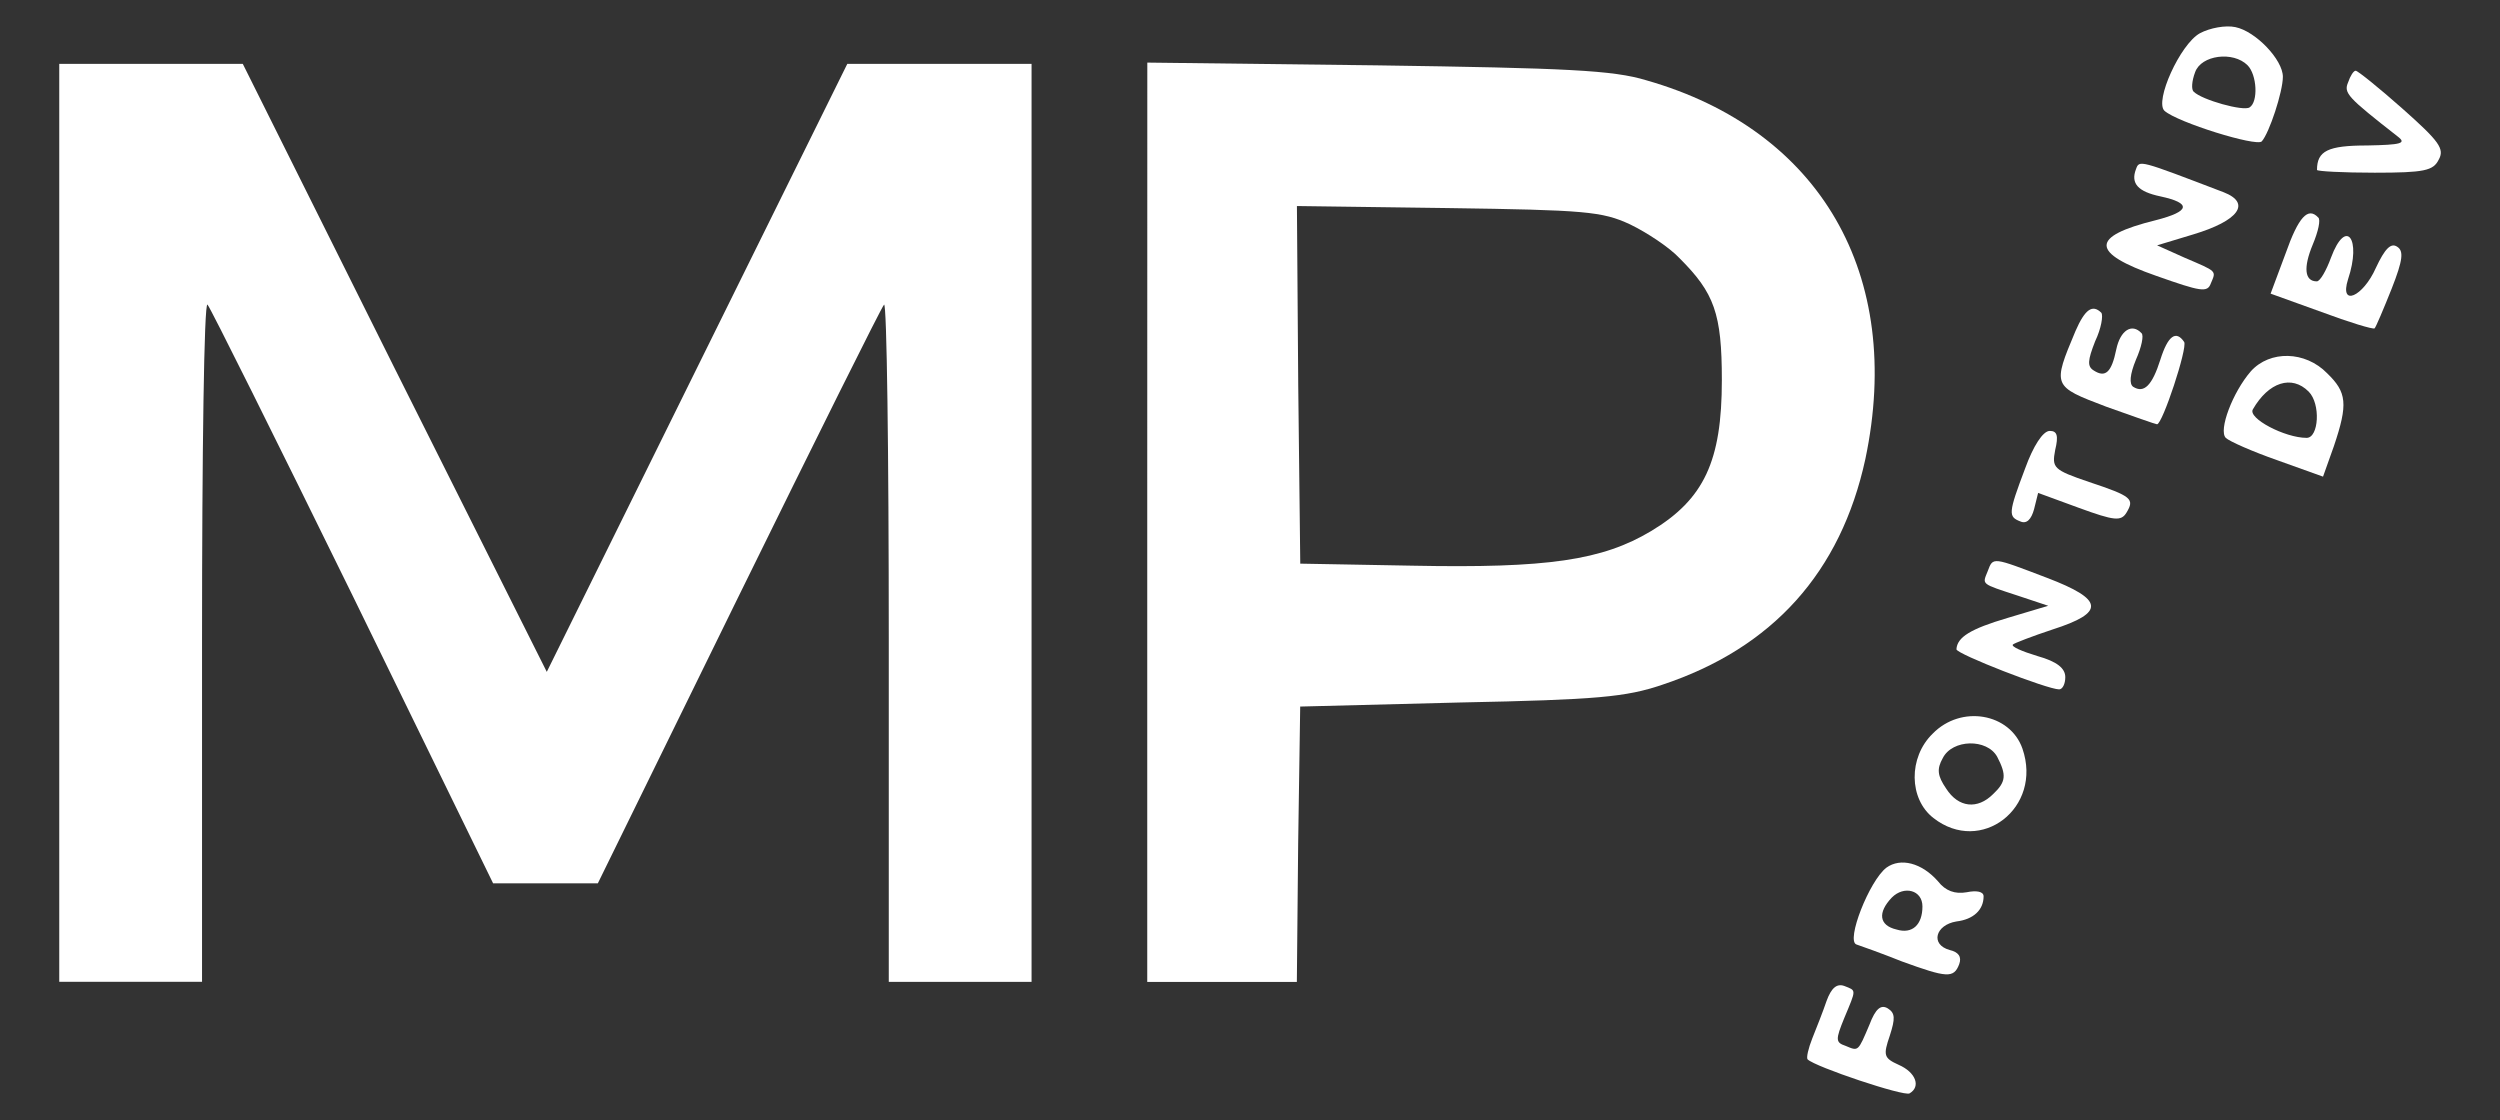 <?xml version="1.0" encoding="utf-8"?>
<!-- Generator: Adobe Illustrator 24.0.1, SVG Export Plug-In . SVG Version: 6.00 Build 0)  -->
<svg version="1.1" id="Livello_1" xmlns="http://www.w3.org/2000/svg" xmlns:xlink="http://www.w3.org/1999/xlink" x="0px" y="0px"
	 viewBox="0 0 381 170.7" style="enable-background:new 0 0 381 170.7;" xml:space="preserve">
<rect x="0" y="0" width="381" height="170.7" fill="#333333" stroke="none"/>
<style type="text/css">
	.st0{fill:#FFFFFF;}
</style>
<g transform="translate(0,500) scale(0.1,-0.1)">
	<path class="st0" d="M3352.6,4949.3c-30-16.6-69.4-103.7-53.9-118.2c19.7-17.6,139.9-54.9,148.2-46.6
		c11.4,12.5,32.2,75.7,32.2,98.5c0,25.9-41.4,69.4-72.5,75.7C3392,4961.8,3368.1,4957.6,3352.6,4949.3z M3425.2,4900.6
		c14.5-14.5,16.6-56,3.1-64.3c-9.4-6.2-72.5,11.4-84.9,23.8c-4.2,3.1-3.1,16.6,2,30C3354.7,4916.1,3403.3,4922.4,3425.2,4900.6z"/>
	<path class="st0" d="M90.3,4203.2v-699.5h108.8h108.8v520.2c0,286,3.1,516.1,8.3,511.9c4.2-4.2,103.7-204.2,221.7-444.6
		l213.6-437.4h79.8h79.8l214.5,437.3c118.2,240.5,217.6,440.4,221.7,444.6c4.2,4.2,7.2-225.9,7.2-511.9v-520.2h108.8h108.8v699.6
		v699.5h-140.9h-139.9l-229-463.3l-229-463.3l-232.2,463.3l-231.1,463.3h-140H90.3V4203.2z"/>
	<path class="st0" d="M1748.4,4204.1v-700.6h114h114l2,210.4l3.1,209.3l243.6,6.2c209.3,4.2,252.8,8.3,307.8,26.9
		c168.9,56,272.5,172,309.9,344.1c59.1,280.8-68.5,501.6-333.7,577.2c-50.8,15.5-121.3,18.6-410.4,22.8l-350.2,4.2L1748.4,4204.1
		L1748.4,4204.1z M2484.1,4658.1c25.9-12.5,60.2-35.2,75.7-51.8c52.8-52.8,64.3-84,64.3-185.6c0-123.3-26.9-181.4-107.7-230
		c-74.6-44.6-157.6-56.9-363.8-52.8l-171,3.1l-3.1,272.5l-2,272.5l230-3.1C2415.8,4679.9,2441.6,4677.8,2484.1,4658.1z"/>
	<path class="st0" d="M3578.6,4874.7c-7.2-16.6-1.1-22.8,75.7-82.9c13.5-10.3,5.2-12.5-46.6-13.5c-60.2,0-76.6-8.3-76.6-37.3
		c0-2,39.4-4.2,88-4.2c75.7,0,89.1,3.1,97.4,19.7c9.4,16.6,1.1,28-54.9,77.7c-36.3,32.2-68.5,58-71.5,58
		C3586.9,4892.4,3581.7,4884.1,3578.6,4874.7z"/>
	<path class="st0" d="M3255.2,4742.1c-8.3-21.7,3.1-34.2,37.3-41.4c47.7-10.3,45.6-22.8-7.2-36.3c-100.5-24.9-99.5-49.7,1.1-84.9
		c67.4-23.8,77.7-25.9,82.9-11.4c8.3,19.7,10.3,17.6-40.5,39.4l-41.4,18.6l54.9,16.6c69.4,20.8,89.1,47.7,46.6,64.3
		C3259.3,4756.5,3260.4,4756.5,3255.2,4742.1z"/>
	<path class="st0" d="M3483.2,4613.6l-22.8-61.1l77.7-28c41.4-15.5,78.8-26.9,80.8-24.9c2,2,13.5,29.1,25.9,60.2
		c17.6,44.6,18.6,58,8.3,64.3c-9.4,6.2-18.6-3.1-32.2-32.2c-19.7-44.6-56-60.2-42.5-17.6c20.8,62.2-3.1,94.3-25.9,33.2
		c-7.2-19.7-16.6-36.3-21.7-36.3c-18.6,0-20.8,20.8-6.2,56c8.3,19.7,12.5,38.3,8.3,41.4C3517.4,4685.1,3502.9,4669.5,3483.2,4613.6z
		"/>
	<path class="st0" d="M3163,4495.4c-35.2-84-35.2-84,46.6-115.1c40.5-14.5,75.7-26.9,77.7-26.9c8.3,0,46.6,116,41.4,125.4
		c-12.5,18.6-24.9,9.4-36.3-26.9c-12.5-39.4-24.9-51.8-41.4-41.4c-6.2,4.2-5.2,18.6,4.2,41.4c8.3,18.6,12.5,37.3,8.3,40.5
		c-14.5,15.5-32.2,4.2-38.3-24.9c-7.2-35.2-16.6-43.5-34.2-32.2c-10.3,6.2-9.4,15.5,2,44.6c9.4,19.7,12.5,39.4,9.4,43.5
		C3188.8,4536.8,3177.5,4528.6,3163,4495.4z"/>
	<path class="st0" d="M3430.4,4434.3c-28-32.2-49.7-90.2-38.3-101.6c5.2-5.2,40.5-20.8,78.8-34.2l69.4-24.9l16.6,46.6
		c21.7,64.3,19.7,81.9-10.3,110.9C3513.2,4465.4,3459.3,4466.3,3430.4,4434.3z M3518.4,4403.2c18.6-18.6,15.5-70.5-3.1-70.5
		c-33.2,0-90.2,30-81.9,43.5C3457.3,4417.7,3492.6,4429.1,3518.4,4403.2z"/>
	<path class="st0" d="M3086.3,4286.1c-25.9-68.5-25.9-73.6-7.2-80.8c9.4-4.2,16.6,3.1,20.8,18.6l6.2,24.9l62.2-22.8
		c53.9-19.7,64.3-20.8,72.5-7.2c12.5,20.8,8.3,24.9-56.9,46.6c-54.9,18.6-56.9,21.7-51.8,48.8c5.2,21.7,3.1,29.1-8.3,29.1
		C3113.3,4343.1,3098.7,4320.3,3086.3,4286.1z"/>
	<path class="st0" d="M3029.3,4129.6c-8.3-20.8-11.4-18.6,45.6-37.3l46.6-15.5l-62.2-18.6c-56-16.6-76.6-29.1-77.7-47.7
		c0-7.2,138.8-61.1,156.5-61.1c5.2,0,9.4,8.3,9.4,18.6c0,13.5-12.5,23.8-42.5,32.2c-23.8,7.2-40.5,14.5-37.3,17.6
		c2,2,29.1,12.5,60.2,22.8c80.8,25.9,78.8,45.6-8.3,78.8C3035.6,4151.4,3037.6,4151.4,3029.3,4129.6z"/>
	<path class="st0" d="M2945.4,3881.9c-37.3-36.3-36.3-99.5,1.1-128.5c72.5-56.9,166.8,15.5,135.7,105.7
		C3063.4,3913,2988.8,3926.4,2945.4,3881.9z M3043.7,3846.7c14.5-28,13.5-38.3-6.2-56.9c-23.8-23.8-52.8-20.8-71.5,8.3
		c-13.5,19.7-14.5,30-5.2,46.6C2975.4,3873.6,3028.2,3874.7,3043.7,3846.7z"/>
	<path class="st0" d="M2874.9,3677.7c-25.9-19.7-62.2-111.9-45.6-117.1c6.2-2,38.3-13.5,69.4-25.9c68.5-24.9,78.8-25.9,87.1-4.2
		c4.2,11.4-1.1,18.6-14.5,21.7c-30,8.3-21.7,38.3,10.3,43.5c25.9,3.1,41.4,17.6,41.4,38.3c0,7.2-10.3,9.4-25.9,6.2
		c-17.6-3.1-32.2,2-43.5,16.6C2928.8,3685,2896.6,3693.3,2874.9,3677.7z M2929.8,3618.6c0-28-15.5-42.5-39.4-35.2
		c-26.9,6.2-29.1,25.9-7.2,48.8C2901.8,3650.8,2929.8,3643.6,2929.8,3618.6z"/>
	<path class="st0" d="M2783.7,3474.6c-5.2-15.5-15.5-41.4-21.7-56.9c-6.2-15.5-9.4-30-7.2-32.2c11.4-11.4,147.1-56.9,155.4-51.8
		c17.6,10.3,9.4,32.2-16.6,43.5c-22.8,10.3-23.8,14.5-13.5,44.6c8.3,25.9,8.3,34.2-3.1,41.4c-10.3,6.2-18.6,0-28-24.9
		c-17.6-41.4-16.6-40.5-36.3-32.2c-15.5,5.2-15.5,9.4-2,42.5c18.6,44.6,18.6,41.4,0,48.8C2799.2,3501.5,2790.9,3494.3,2783.7,3474.6
		z"/>
</g>
</svg>
